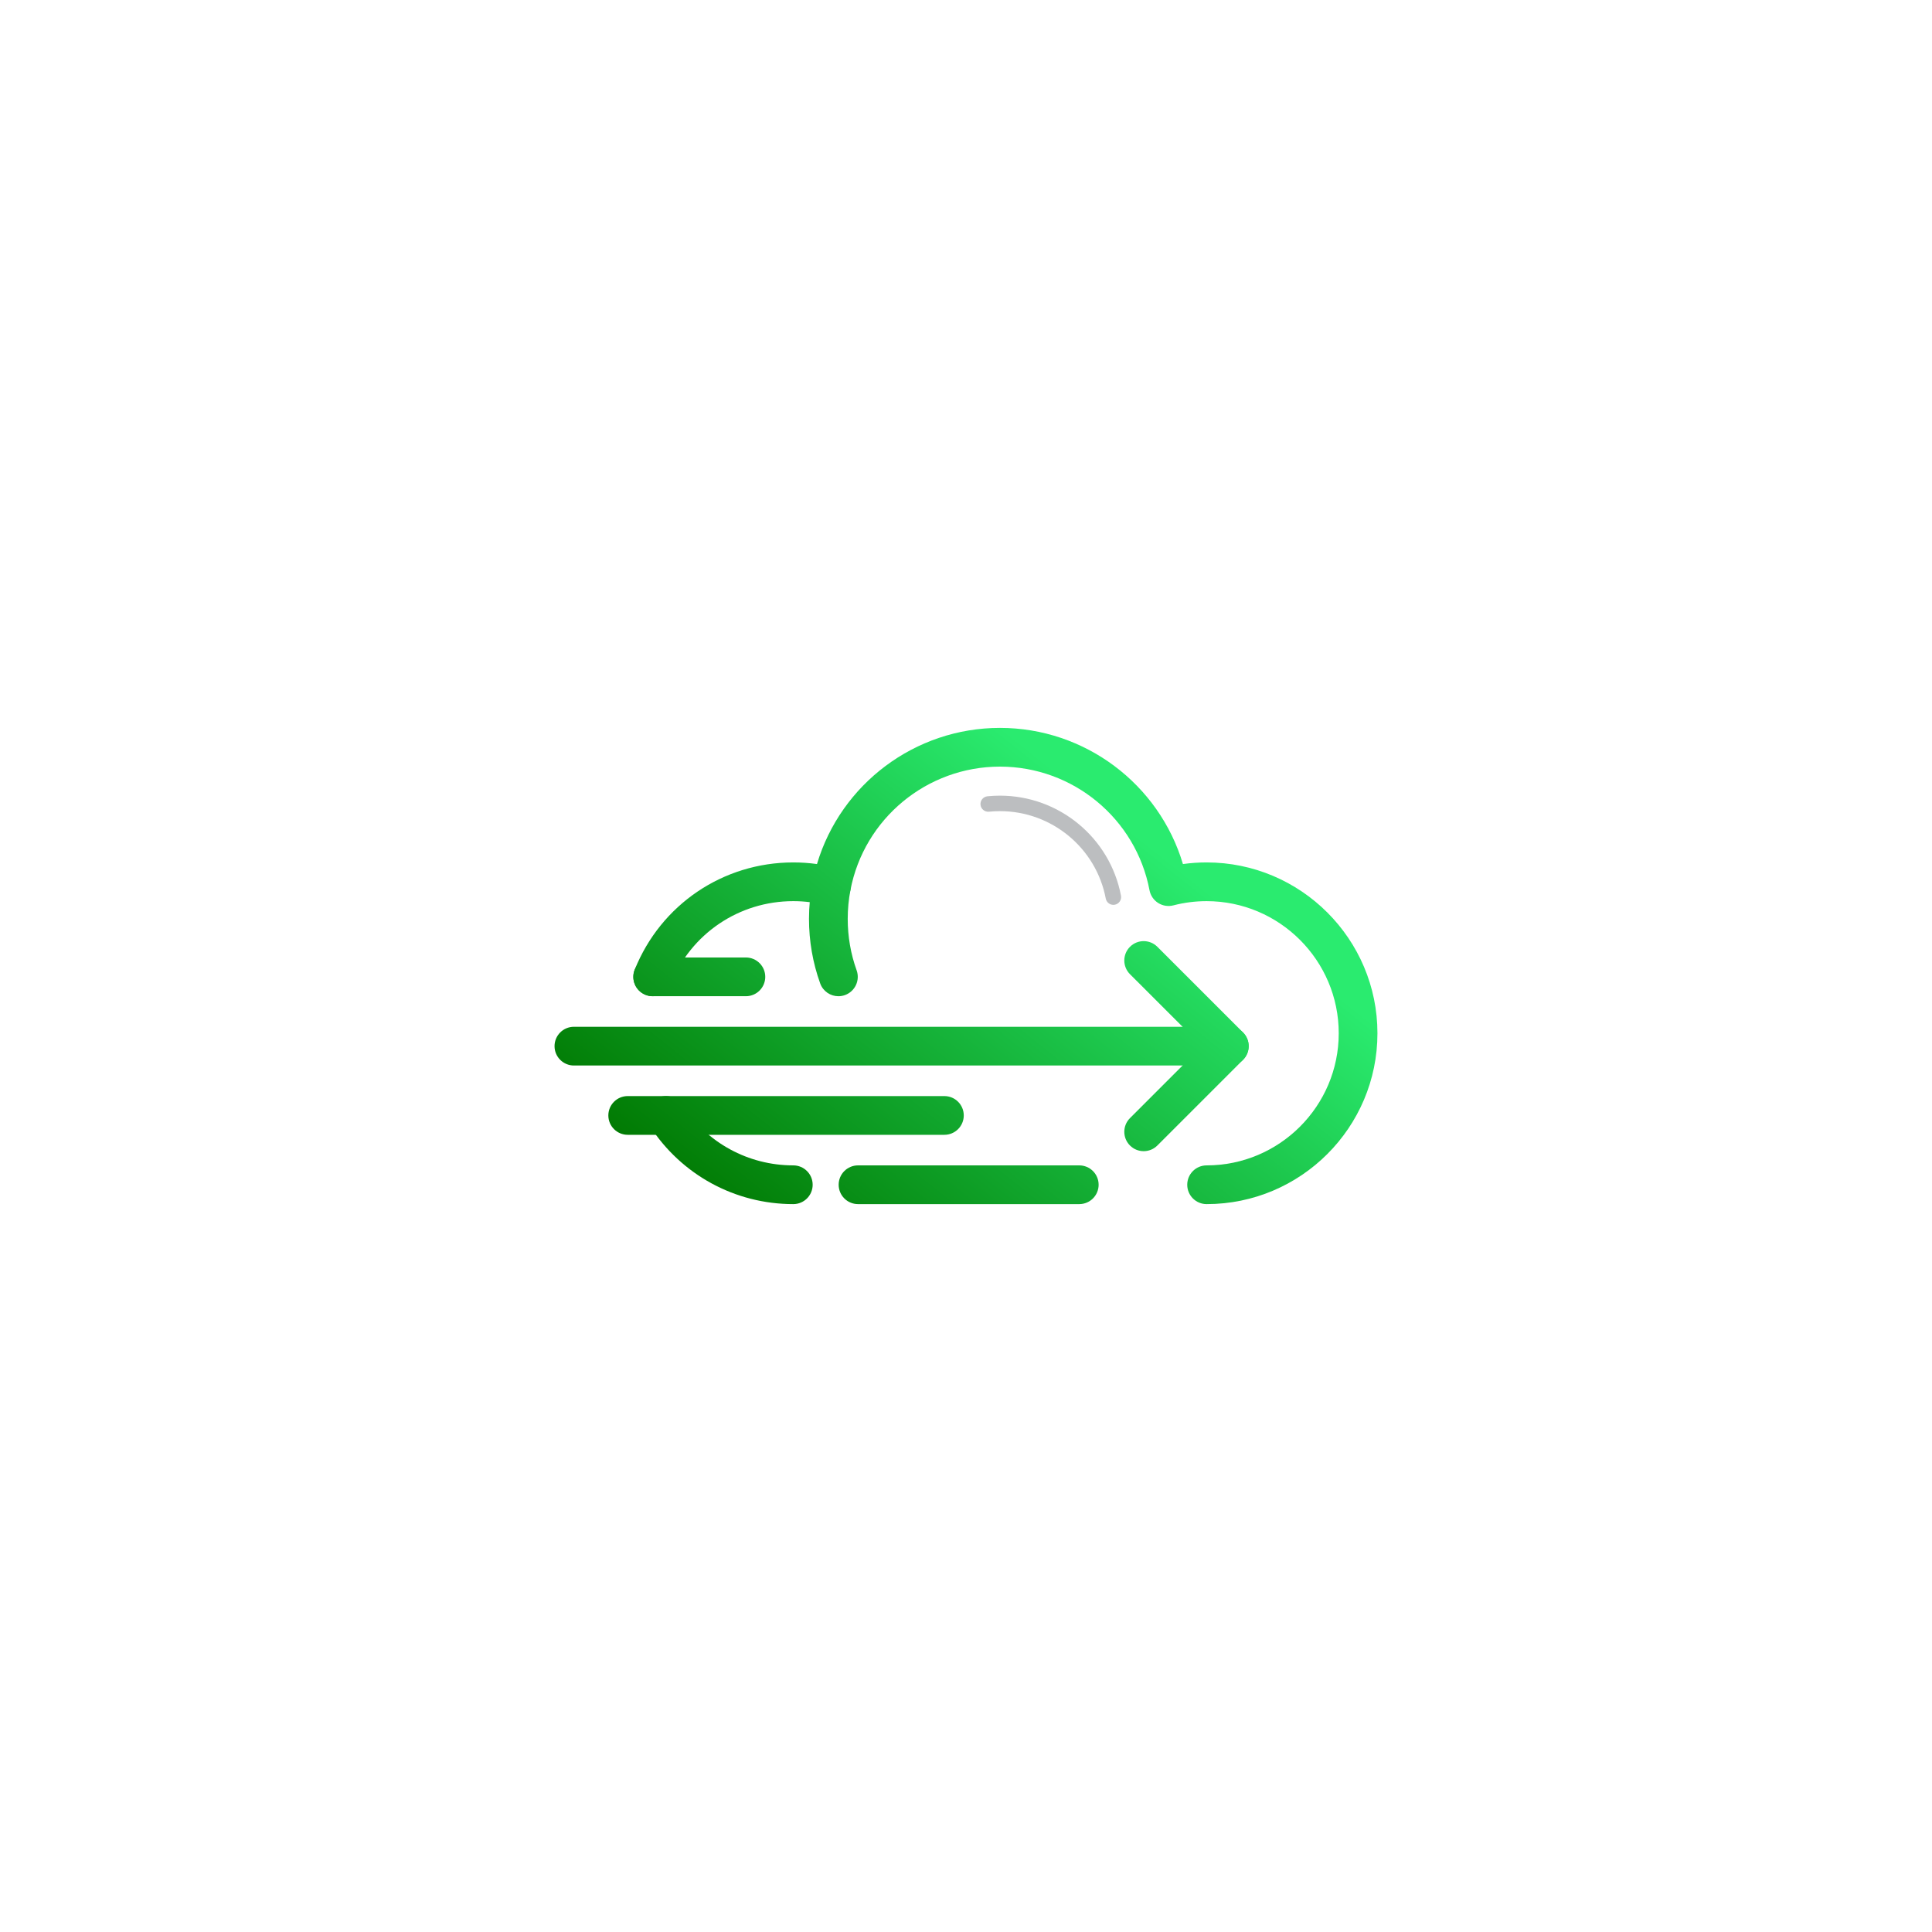 <?xml version="1.0" encoding="utf-8"?>
<!-- Generator: Adobe Illustrator 25.2.0, SVG Export Plug-In . SVG Version: 6.00 Build 0)  -->
<svg version="1.1" id="Layer_1" xmlns="http://www.w3.org/2000/svg" xmlns:xlink="http://www.w3.org/1999/xlink" x="0px" y="0px"
	 viewBox="0 0 5000 5000" style="enable-background:new 0 0 5000 5000;" xml:space="preserve">
<style type="text/css">
	.st0{fill:url(#SVGID_1_);}
	.st1{fill:url(#SVGID_2_);}
	.st2{fill:#BCBEC0;}
	.st3{fill:url(#SVGID_3_);}
	.st4{fill:url(#SVGID_4_);}
	.st5{fill:url(#SVGID_5_);}
	.st6{fill:url(#SVGID_6_);}
	.st7{fill:url(#SVGID_7_);}
	.st8{fill:url(#SVGID_8_);}
	.st9{fill:#00C200;}
	.st10{fill:url(#SVGID_9_);}
	.st11{fill:url(#SVGID_10_);}
	.st12{fill:url(#SVGID_11_);}
	.st13{fill:url(#SVGID_12_);}
	.st14{fill:url(#SVGID_13_);}
	.st15{fill:url(#SVGID_14_);}
	.st16{fill:url(#SVGID_15_);}
	.st17{fill:url(#SVGID_16_);}
</style>
<g>
	<linearGradient id="SVGID_1_" gradientUnits="userSpaceOnUse" x1="3117.057" y1="2299.131" x2="2193.931" y2="3459.423">
		<stop  offset="0" style="stop-color:#2AEB6F"/>
		<stop  offset="1" style="stop-color:#007700"/>
	</linearGradient>
	<path class="st0" d="M2793.13,3116.22h-572.56c-27.68,0-50.11-22.44-50.11-50.11s22.43-50.11,50.11-50.11h572.56
		c27.68,0,50.11,22.44,50.11,50.11S2820.81,3116.22,2793.13,3116.22z"/>
	<linearGradient id="SVGID_2_" gradientUnits="userSpaceOnUse" x1="2694.636" y1="1963.054" x2="1771.511" y2="3123.346">
		<stop  offset="0" style="stop-color:#2AEB6F"/>
		<stop  offset="1" style="stop-color:#007700"/>
	</linearGradient>
	<path class="st1" d="M2053.08,3116.23c-150.66,0-289.52-75.6-371.45-202.24c-15.03-23.23-8.38-54.25,14.85-69.29
		c23.23-15.04,54.26-8.39,69.29,14.85c63.38,97.96,170.79,156.45,287.3,156.45c27.68,0,50.11,22.44,50.11,50.11
		S2080.75,3116.23,2053.08,3116.23z"/>
	<path class="st2" d="M2881.37,2341.75c-9.44,0-17.84-6.69-19.67-16.31c-24.91-131.07-140.06-226.2-273.8-226.2
		c-9.48,0-19.03,0.48-28.37,1.44c-11.01,1.09-20.85-6.89-21.98-17.91c-1.12-11.01,6.89-20.85,17.91-21.98
		c10.69-1.09,21.6-1.64,32.44-1.64c152.97,0,284.69,108.84,313.19,258.8c2.07,10.88-5.07,21.37-15.95,23.44
		C2883.88,2341.63,2882.61,2341.75,2881.37,2341.75z"/>
	<linearGradient id="SVGID_3_" gradientUnits="userSpaceOnUse" x1="2975.501" y1="2186.509" x2="2052.375" y2="3346.802">
		<stop  offset="0" style="stop-color:#2AEB6F"/>
		<stop  offset="1" style="stop-color:#007700"/>
	</linearGradient>
	<path class="st3" d="M3122.68,3116.23c-27.68,0-50.11-22.44-50.11-50.11s22.43-50.11,50.11-50.11
		c188.55,0,341.95-153.37,341.95-341.9c0-188.55-153.4-341.95-341.95-341.95c-29.1,0-58.01,3.68-85.93,10.92
		c-13.42,3.48-27.68,1.25-39.4-6.17c-11.72-7.42-19.83-19.36-22.42-32.98c-35.23-185.38-198-319.94-387.03-319.94
		s-351.8,134.55-387.03,319.94c-2.59,13.62-10.7,25.55-22.41,32.97c-11.71,7.42-25.97,9.65-39.39,6.18
		c-27.98-7.25-56.91-10.93-86-10.93c-140.49,0-265.08,84.23-317.4,214.59c-10.3,25.69-39.49,38.15-65.17,27.84
		c-25.68-10.31-38.15-39.48-27.84-65.17c67.65-168.56,228.74-277.48,410.4-277.48c20.53,0,41.02,1.42,61.27,4.24
		c61.73-206.93,253.45-352.4,473.55-352.4c220.09,0,411.8,145.48,473.55,352.39c20.23-2.81,40.7-4.23,61.23-4.23
		c243.81,0,442.17,198.36,442.17,442.17C3564.85,2917.89,3366.49,3116.23,3122.68,3116.23z"/>
	<linearGradient id="SVGID_4_" gradientUnits="userSpaceOnUse" x1="2586.051" y1="1876.664" x2="1662.925" y2="3036.956">
		<stop  offset="0" style="stop-color:#2AEB6F"/>
		<stop  offset="1" style="stop-color:#007700"/>
	</linearGradient>
	<path class="st4" d="M2169.77,2578.22c-20.55,0-39.82-12.74-47.16-33.19c-19.21-53.5-28.95-109.7-28.95-167.03
		c0-31.19,2.93-62.41,8.71-92.8c5.17-27.18,31.39-45.04,58.59-39.87c27.19,5.17,45.04,31.4,39.87,58.59
		c-4.6,24.23-6.94,49.15-6.94,74.07c0,45.75,7.76,90.56,23.05,133.16c9.35,26.05-4.18,54.74-30.23,64.1
		C2181.1,2577.26,2175.39,2578.22,2169.77,2578.22z"/>
	<linearGradient id="SVGID_5_" gradientUnits="userSpaceOnUse" x1="2836.068" y1="2075.577" x2="1912.943" y2="3235.869">
		<stop  offset="0" style="stop-color:#2AEB6F"/>
		<stop  offset="1" style="stop-color:#007700"/>
	</linearGradient>
	<path class="st5" d="M3181.49,2757.53H1485.26c-27.68,0-50.11-22.44-50.11-50.11c0-27.67,22.43-50.11,50.11-50.11h1696.23
		c27.68,0,50.11,22.44,50.11,50.11C3231.6,2735.09,3209.17,2757.53,3181.49,2757.53z"/>
	<linearGradient id="SVGID_6_" gradientUnits="userSpaceOnUse" x1="2740.294" y1="1999.379" x2="1817.168" y2="3159.671">
		<stop  offset="0" style="stop-color:#2AEB6F"/>
		<stop  offset="1" style="stop-color:#007700"/>
	</linearGradient>
	<path class="st6" d="M2444.11,2936.87h-819.62c-27.68,0-50.11-22.44-50.11-50.11s22.43-50.11,50.11-50.11h819.62
		c27.68,0,50.11,22.44,50.11,50.11S2471.78,2936.87,2444.11,2936.87z"/>
	<linearGradient id="SVGID_7_" gradientUnits="userSpaceOnUse" x1="2428.052" y1="1750.961" x2="1504.927" y2="2911.253">
		<stop  offset="0" style="stop-color:#2AEB6F"/>
		<stop  offset="1" style="stop-color:#007700"/>
	</linearGradient>
	<path class="st7" d="M1930.37,2578.19h-241.19c-27.68,0-50.11-22.44-50.11-50.11c0-27.67,22.43-50.11,50.11-50.11h241.19
		c27.68,0,50.11,22.44,50.11,50.11C1980.48,2555.76,1958.05,2578.19,1930.37,2578.19z"/>
	<linearGradient id="SVGID_8_" gradientUnits="userSpaceOnUse" x1="3233.553" y1="2391.815" x2="2310.428" y2="3552.107">
		<stop  offset="0" style="stop-color:#2AEB6F"/>
		<stop  offset="1" style="stop-color:#007700"/>
	</linearGradient>
	<path class="st8" d="M2959.8,2979.22c-12.82,0-25.65-4.89-35.43-14.68c-19.57-19.57-19.57-51.3,0-70.87l186.26-186.25
		l-186.26-186.25c-19.57-19.57-19.57-51.3,0-70.87c19.57-19.56,51.3-19.56,70.87,0l221.69,221.69c19.57,19.57,19.57,51.3,0,70.87
		l-221.69,221.69C2985.45,2974.32,2972.63,2979.22,2959.8,2979.22z"/>
</g>
</svg>
